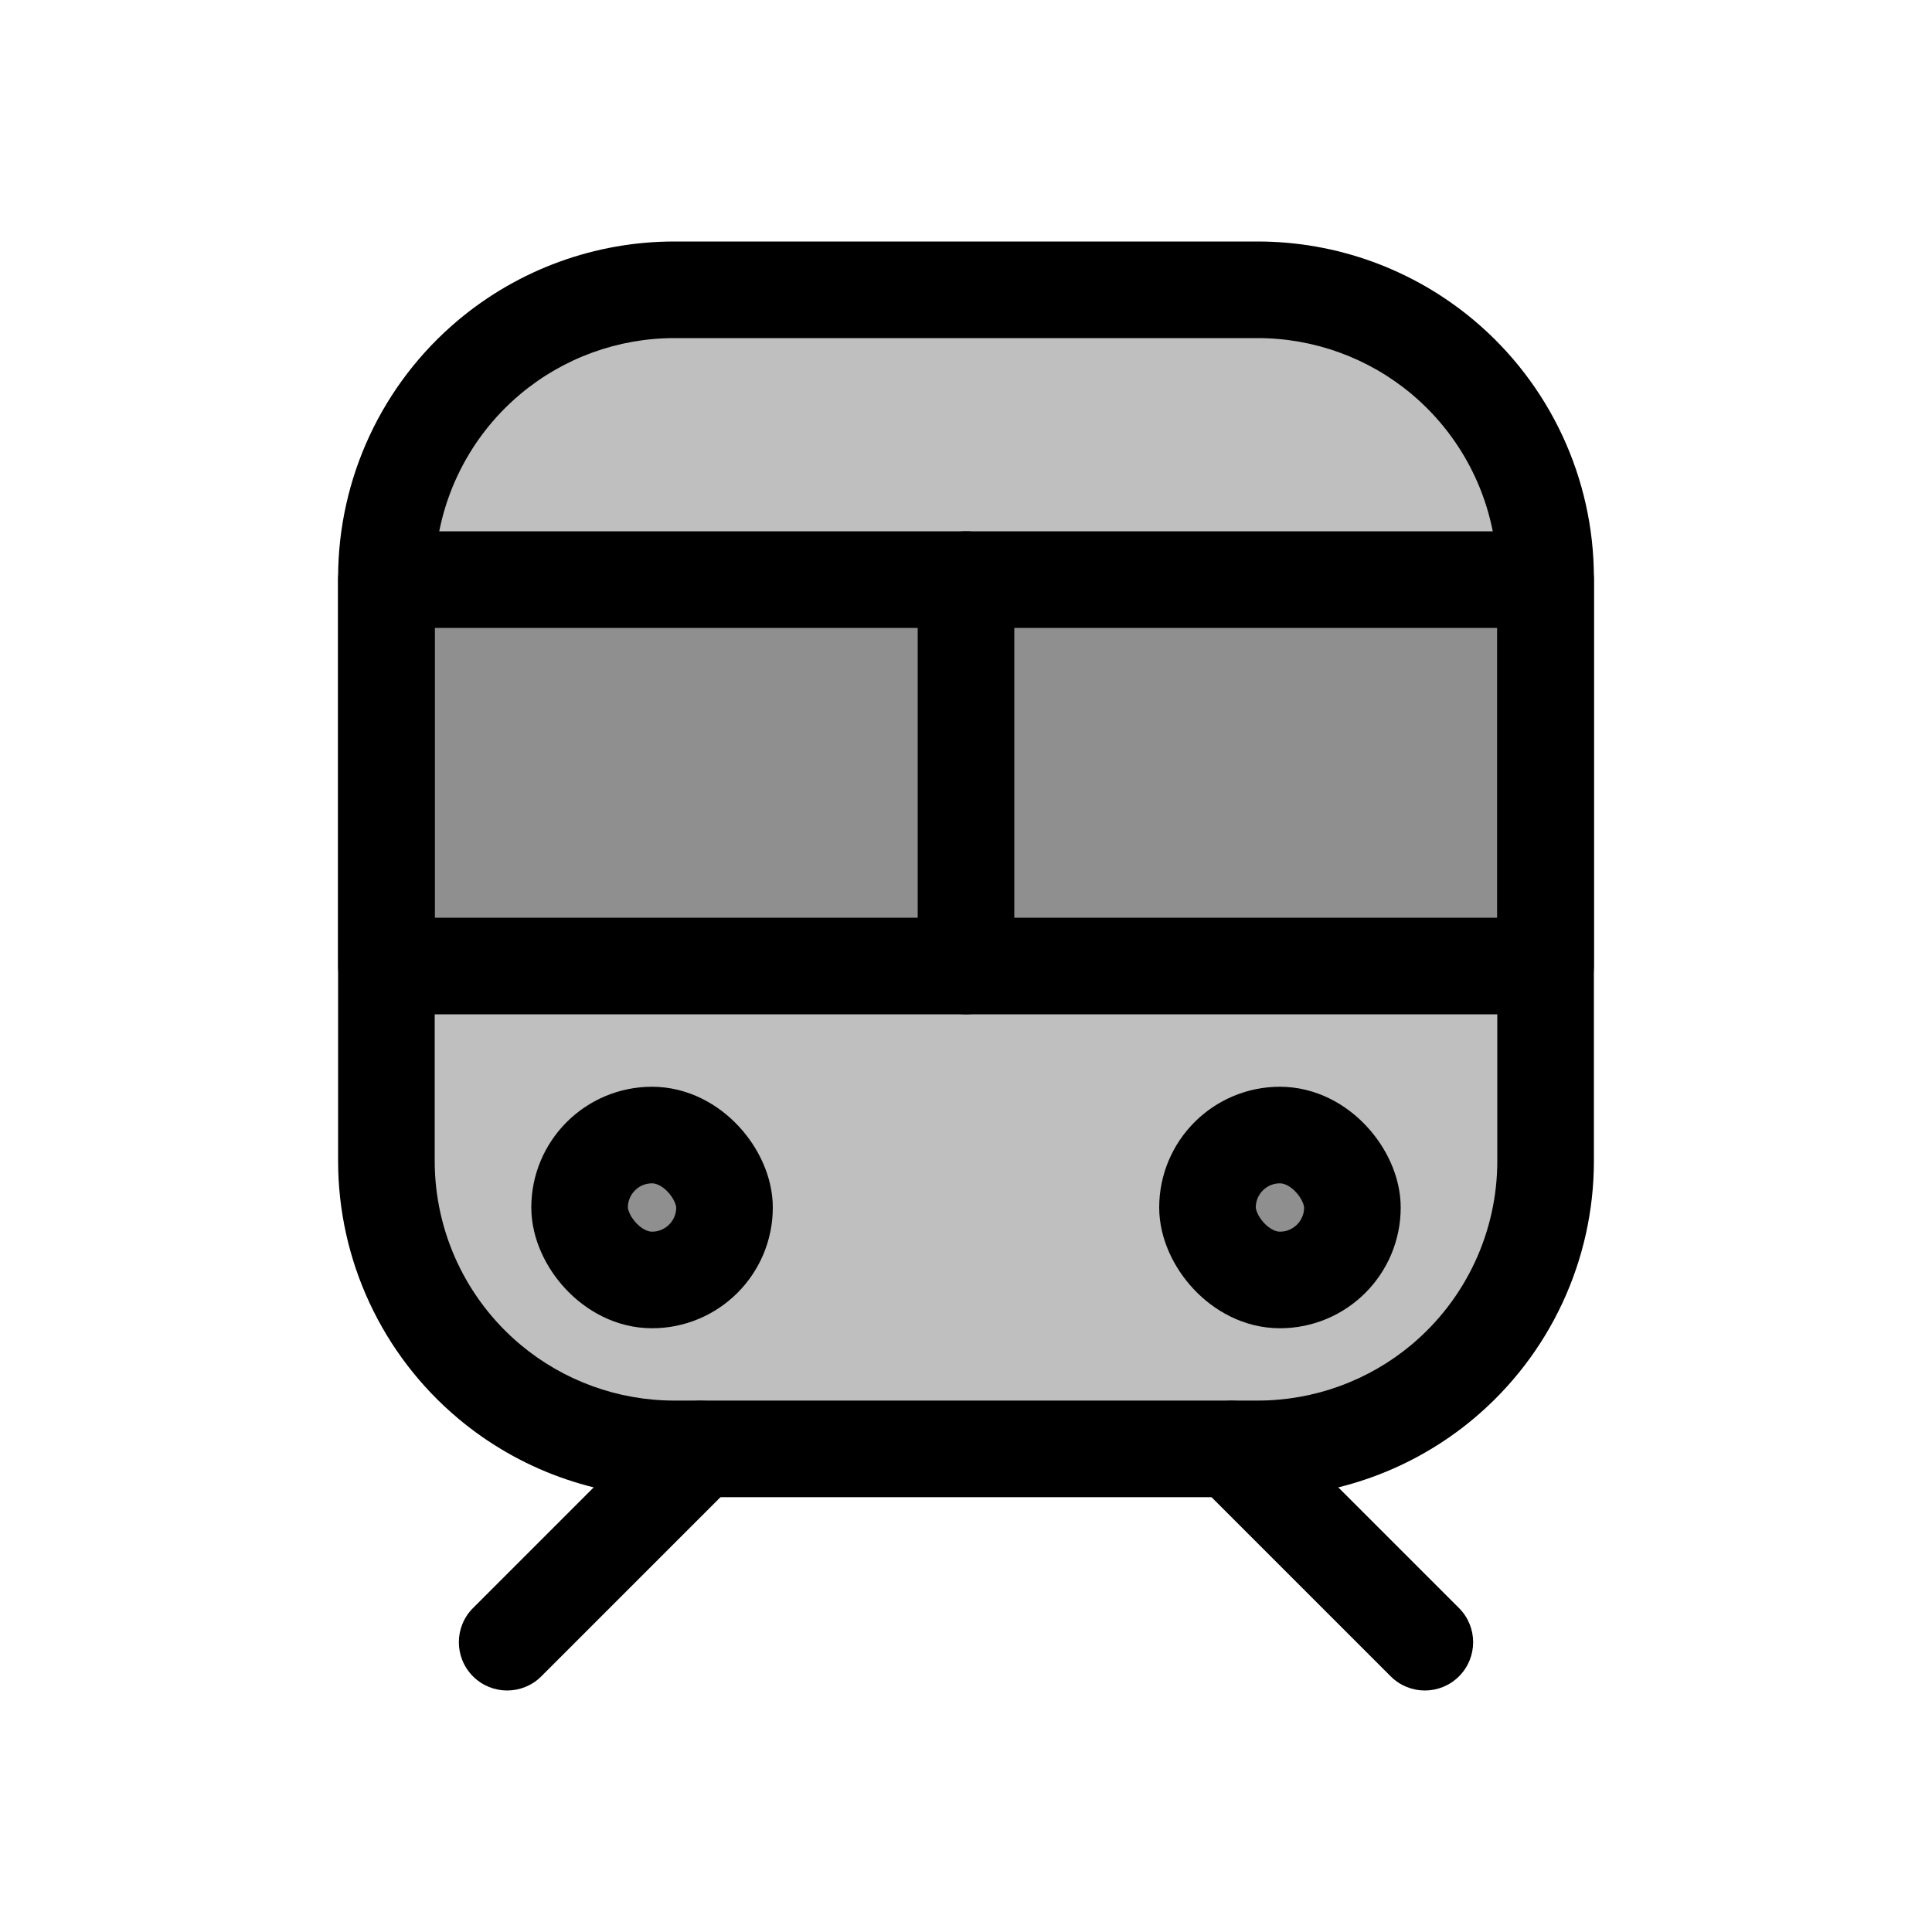 <svg viewBox="0 0 80 80" fill="none">
  <path d="M19.586 66.586C18.805 67.367 18.805 68.633 19.586 69.414C20.367 70.195 21.633 70.195 22.414 69.414L19.586 66.586ZM30.414 61.414C31.195 60.633 31.195 59.367 30.414 58.586C29.633 57.805 28.367 57.805 27.586 58.586L30.414 61.414ZM57.586 69.414C58.367 70.195 59.633 70.195 60.414 69.414C61.195 68.633 61.195 67.367 60.414 66.586L57.586 69.414ZM52.414 58.586C51.633 57.805 50.367 57.805 49.586 58.586C48.805 59.367 48.805 60.633 49.586 61.414L52.414 58.586ZM22.414 69.414L30.414 61.414L27.586 58.586L19.586 66.586L22.414 69.414ZM60.414 66.586L52.414 58.586L49.586 61.414L57.586 69.414L60.414 66.586Z" fill="currentColor" />
  <path fill-rule="evenodd" clip-rule="evenodd" d="M20.259 57.206C17.559 54.941 16 51.597 16 48.073V23.922C16 20.398 17.559 17.055 20.259 14.789C22.406 12.988 25.119 12 27.922 12H52.078C54.881 12 57.594 12.988 59.741 14.789C62.441 17.055 64 20.398 64 23.922V48.073C64 51.597 62.441 54.941 59.741 57.206C57.594 59.008 54.881 59.995 52.078 59.995H27.922C25.119 59.995 22.406 59.008 20.259 57.206Z" fill="currentColor" fill-opacity="0.25" />
  <path d="M18 48.073V23.922H14V48.073H18ZM27.922 14H52.078V10H27.922V14ZM62 23.922V48.073H66V23.922H62ZM52.078 57.995H27.922V61.995H52.078V57.995ZM27.922 57.995C25.59 57.995 23.331 57.173 21.544 55.674L18.973 58.738C21.481 60.842 24.649 61.995 27.922 61.995V57.995ZM58.456 55.674C56.669 57.173 54.41 57.995 52.078 57.995V61.995C55.351 61.995 58.519 60.842 61.027 58.738L58.456 55.674ZM62 48.073C62 51.006 60.702 53.788 58.456 55.674L61.027 58.738C64.179 56.093 66 52.188 66 48.073H62ZM58.456 16.321C60.702 18.207 62 20.989 62 23.922H66C66 19.807 64.179 15.902 61.027 13.257L58.456 16.321ZM52.078 14C54.41 14 56.669 14.822 58.456 16.321L61.027 13.257C58.519 11.153 55.351 10 52.078 10V14ZM21.544 16.321C23.331 14.822 25.59 14 27.922 14V10C24.649 10 21.481 11.153 18.973 13.257L21.544 16.321ZM18 23.922C18 20.989 19.298 18.207 21.544 16.321L18.973 13.257C15.821 15.902 14 19.807 14 23.922H18ZM14 48.073C14 52.188 15.821 56.093 18.973 58.738L21.544 55.674C19.298 53.788 18 51.006 18 48.073H14Z" fill="currentColor" />
  <path d="M16 24H64V40H16V24Z" fill="currentColor" fill-opacity="0.25" stroke="currentColor" stroke-width="4" stroke-linecap="round" stroke-linejoin="round" />
  <path d="M40 40V24" stroke="currentColor" stroke-width="4" stroke-linecap="round" stroke-linejoin="round" />
  <rect x="24" y="47" width="6" height="6" rx="3" fill="currentColor" fill-opacity="0.25" stroke="currentColor" stroke-width="4" stroke-linecap="round" stroke-linejoin="round" />
  <rect x="50" y="47" width="6" height="6" rx="3" fill="currentColor" fill-opacity="0.25" stroke="currentColor" stroke-width="4" stroke-linecap="round" stroke-linejoin="round" />
</svg>